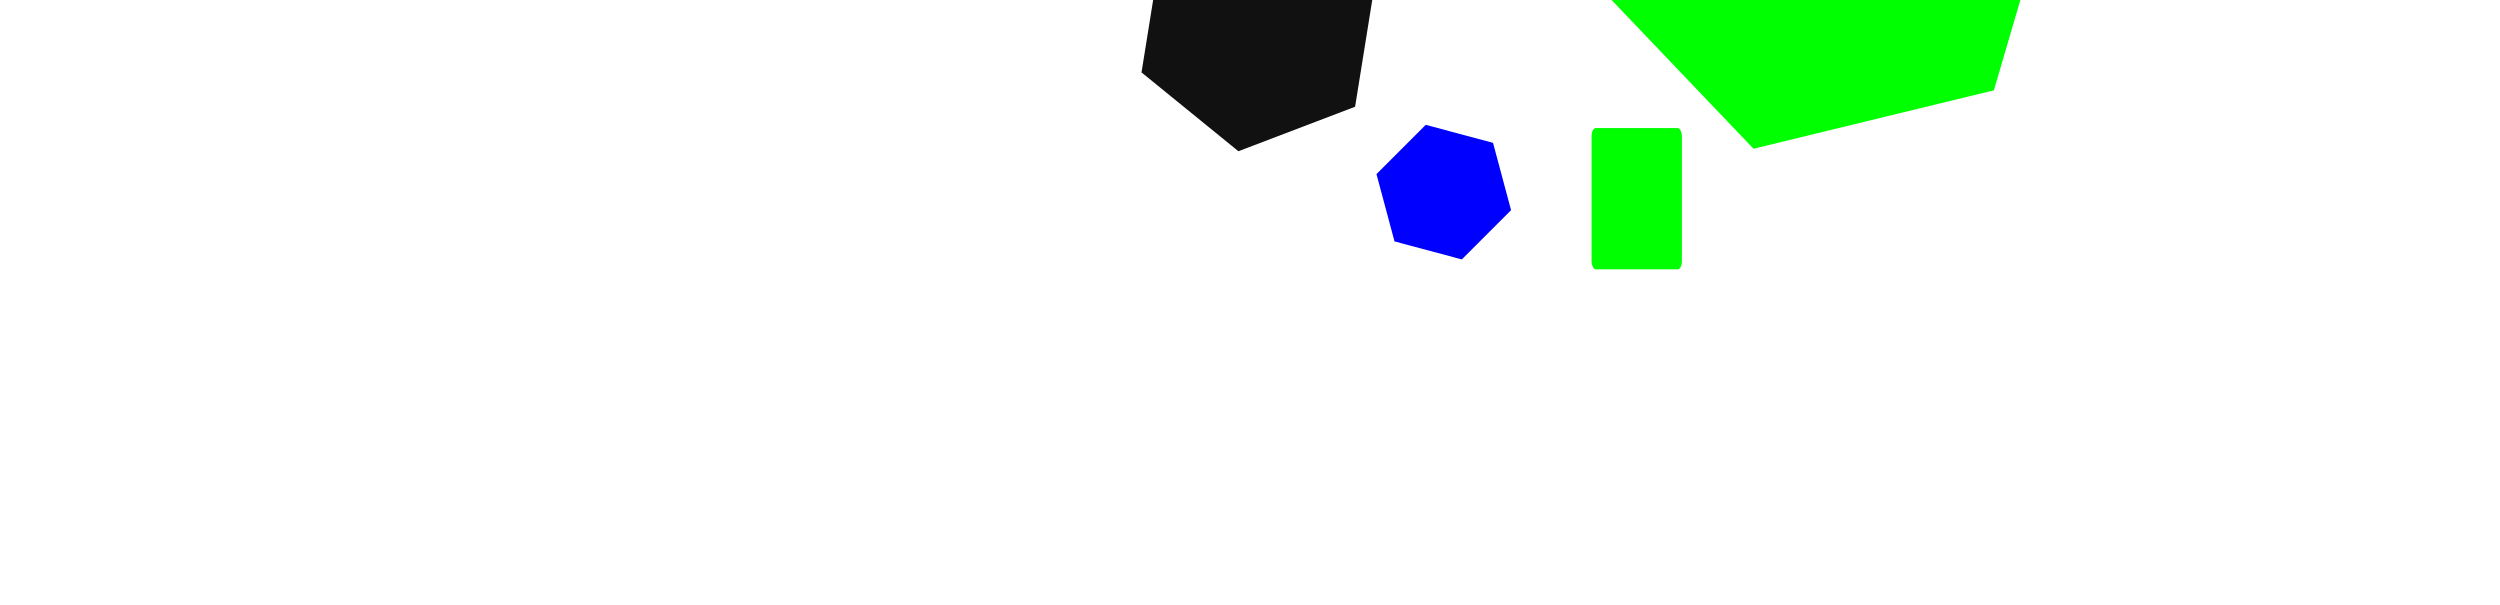 <?xml version="1.0" encoding="UTF-8" standalone="no"?>
<!-- Created with Inkscape (http://www.inkscape.org/) -->

<svg
   xmlns:dc="http://purl.org/dc/elements/1.1/"
   xmlns:cc="http://creativecommons.org/ns#"
   xmlns:rdf="http://www.w3.org/1999/02/22-rdf-syntax-ns#"
   xmlns:svg="http://www.w3.org/2000/svg"
   xmlns="http://www.w3.org/2000/svg"
   xmlns:sodipodi="http://sodipodi.sourceforge.net/DTD/sodipodi-0.dtd"
   xmlns:inkscape="http://www.inkscape.org/namespaces/inkscape"
   width="1240"
   height="300"
   viewBox="0 0 0 1052.362"
   id="svg5722"
   version="1.1"
   inkscape:version="0.91 r13725"
   sodipodi:docname="pomo1-1.svg">
  <defs
     id="defs5724" />
  <sodipodi:namedview
     id="base"
     pagecolor="#ffffff"
     bordercolor="#666666"
     borderopacity="1.0"
     inkscape:pageopacity="0.0"
     inkscape:pageshadow="2"
     inkscape:zoom="0.35"
     inkscape:cx="760.71429"
     inkscape:cy="-51.428571"
     inkscape:document-units="px"
     inkscape:current-layer="layer1"
     showgrid="false"
     units="px"
     inkscape:window-width="1301"
     inkscape:window-height="744"
     inkscape:window-x="65"
     inkscape:window-y="24"
     inkscape:window-maximized="1" />
  <g
     inkscape:label="Layer 1"
     inkscape:groupmode="layer"
     id="layer1"
     transform="translate(0,-752.362)">
    <path
       sodipodi:type="star"
       style="opacity:1;fill:#111111;fill-opacity:1;stroke:none;stroke-width:2;stroke-linecap:round;stroke-linejoin:round;stroke-miterlimit:4;stroke-dasharray:none;stroke-dashoffset:0;stroke-opacity:1"
       id="path6270"
       sodipodi:sides="6"
       sodipodi:cx="14.285714"
       sodipodi:cy="800.93352"
       sodipodi:r1="217.31197"
       sodipodi:r2="188.19768"
       sodipodi:arg1="0.68295431"
       sodipodi:arg2="1.2065531"
       inkscape:flatsided="true"
       inkscape:rounded="0"
       inkscape:randomized="0"
       d="M 182.857,938.076 -20.198,1015.492 -188.769,878.349 -154.286,663.791 48.769,586.375 217.341,723.518 Z" />
    <path
       sodipodi:type="star"
       style="opacity:1;fill:#0000ff;fill-opacity:1;stroke:none;stroke-width:2;stroke-linecap:round;stroke-linejoin:round;stroke-miterlimit:4;stroke-dasharray:none;stroke-dashoffset:0;stroke-opacity:1"
       id="path6272"
       sodipodi:sides="6"
       sodipodi:cx="337.14285"
       sodipodi:cy="1086.6478"
       sodipodi:r1="121.21831"
       sodipodi:r2="104.97813"
       sodipodi:arg1="-0.78539816"
       sodipodi:arg2="-0.26179939"
       inkscape:flatsided="true"
       inkscape:rounded="0"
       inkscape:randomized="0"
       d="m 422.857,1000.933 31.374,117.088 -85.714,85.714 -117.088,-31.374 -31.374,-117.088 85.714,-85.714 z" />
    <path
       sodipodi:type="star"
       style="opacity:1;fill:#00ff00;fill-opacity:1;stroke:none;stroke-width:2;stroke-linecap:round;stroke-linejoin:round;stroke-miterlimit:4;stroke-dasharray:none;stroke-dashoffset:0;stroke-opacity:1"
       id="path6274"
       sodipodi:sides="6"
       sodipodi:cx="997.14288"
       sodipodi:cy="598.07638"
       sodipodi:r1="430.44354"
       sodipodi:r2="372.77502"
       sodipodi:arg1="0.80886803"
       sodipodi:arg2="1.3324668"
       inkscape:flatsided="true"
       inkscape:rounded="0"
       inkscape:randomized="0"
       d="M 1294.286,909.505 876.009,1011.124 578.866,699.695 700,286.648 1118.276,185.029 1415.419,496.457 Z" />
    <rect
       style="opacity:1;fill:#00ff00;fill-opacity:1;stroke:none;stroke-width:2;stroke-linecap:round;stroke-linejoin:round;stroke-miterlimit:4;stroke-dasharray:none;stroke-dashoffset:0;stroke-opacity:1"
       id="rect6276"
       width="157.143"
       height="245.714"
       x="594.286"
       y="975.219"
       rx="7.157"
       ry="13.948" />
  </g>
</svg>
